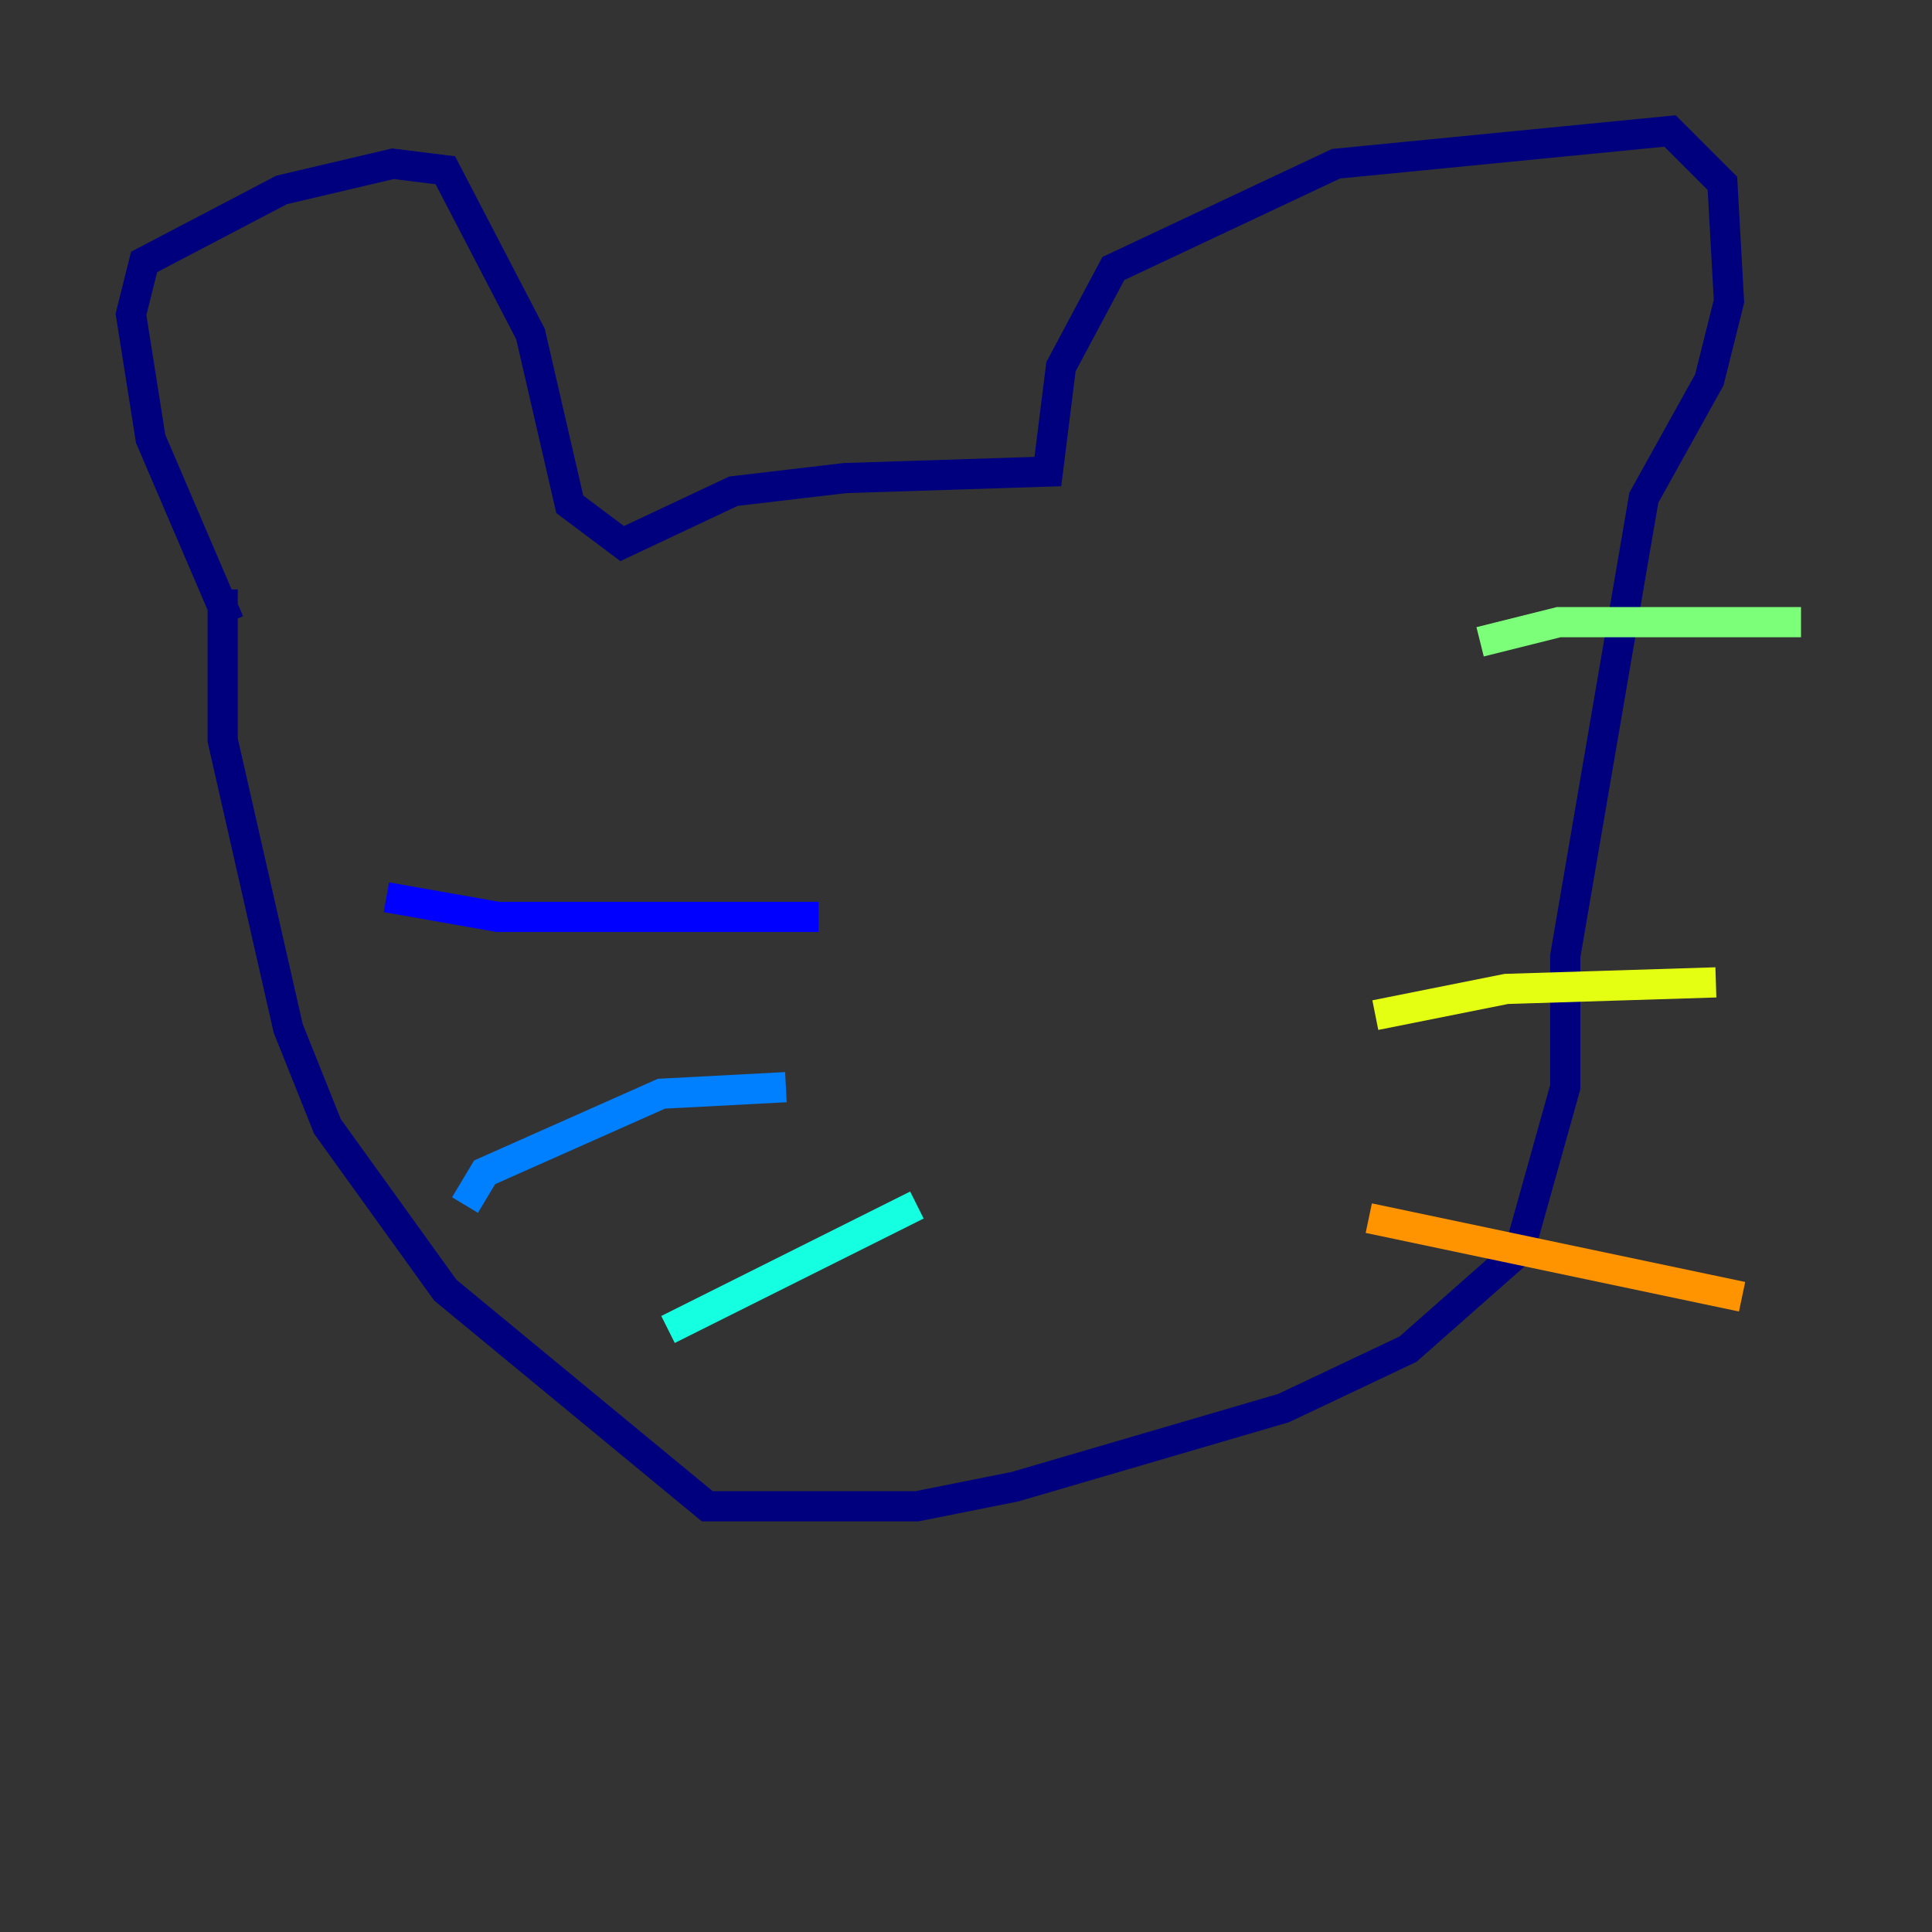 <?xml version="1.0" encoding="utf-8" ?>
<svg baseProfile="tiny" height="128" version="1.2" viewBox="0,0,128,128" width="128" xmlns="http://www.w3.org/2000/svg" xmlns:ev="http://www.w3.org/2001/xml-events" xmlns:xlink="http://www.w3.org/1999/xlink"><rect x="0" y="0" width="128" height="128" fill="#333333" stroke="none"/><defs /><polyline fill="none" points="15.186,41.22 9.98,29.071 8.678,20.827 9.546,17.356 18.658,12.583 26.034,10.848 29.505,11.281 35.146,22.129 37.749,33.41 41.22,36.014 48.597,32.542 55.973,31.675 69.424,31.241 70.291,24.298 73.763,17.79 88.515,10.848 110.644,8.678 114.115,12.149 114.549,19.959 113.248,25.166 108.909,32.976 103.702,63.349 103.702,72.027 100.664,82.875 93.288,89.383 85.044,93.288 67.254,98.495 60.746,99.797 46.861,99.797 29.505,85.478 21.695,74.63 19.091,68.122 14.752,49.031 14.752,39.051" stroke="#00007f" stroke-width="2" /><polyline fill="none" points="54.237,60.746 32.976,60.746 25.6,59.444" stroke="#0000ff" stroke-width="2" /><polyline fill="none" points="52.068,72.027 43.824,72.461 32.108,77.668 30.807,79.837" stroke="#0080ff" stroke-width="2" /><polyline fill="none" points="60.746,79.837 44.258,88.081" stroke="#15ffe1" stroke-width="2" /><polyline fill="none" points="98.061,42.522 103.268,41.22 119.322,41.22" stroke="#7cff79" stroke-width="2" /><polyline fill="none" points="91.119,67.254 99.797,65.519 113.681,65.085" stroke="#e4ff12" stroke-width="2" /><polyline fill="none" points="90.685,80.705 115.417,85.912" stroke="#ff9400" stroke-width="2" /><polyline fill="none" points="51.2,41.654 51.2,41.654" stroke="#ff1d00" stroke-width="2" /><polyline fill="none" points="85.912,41.654 85.912,41.654" stroke="#7f0000" stroke-width="2" /></svg>